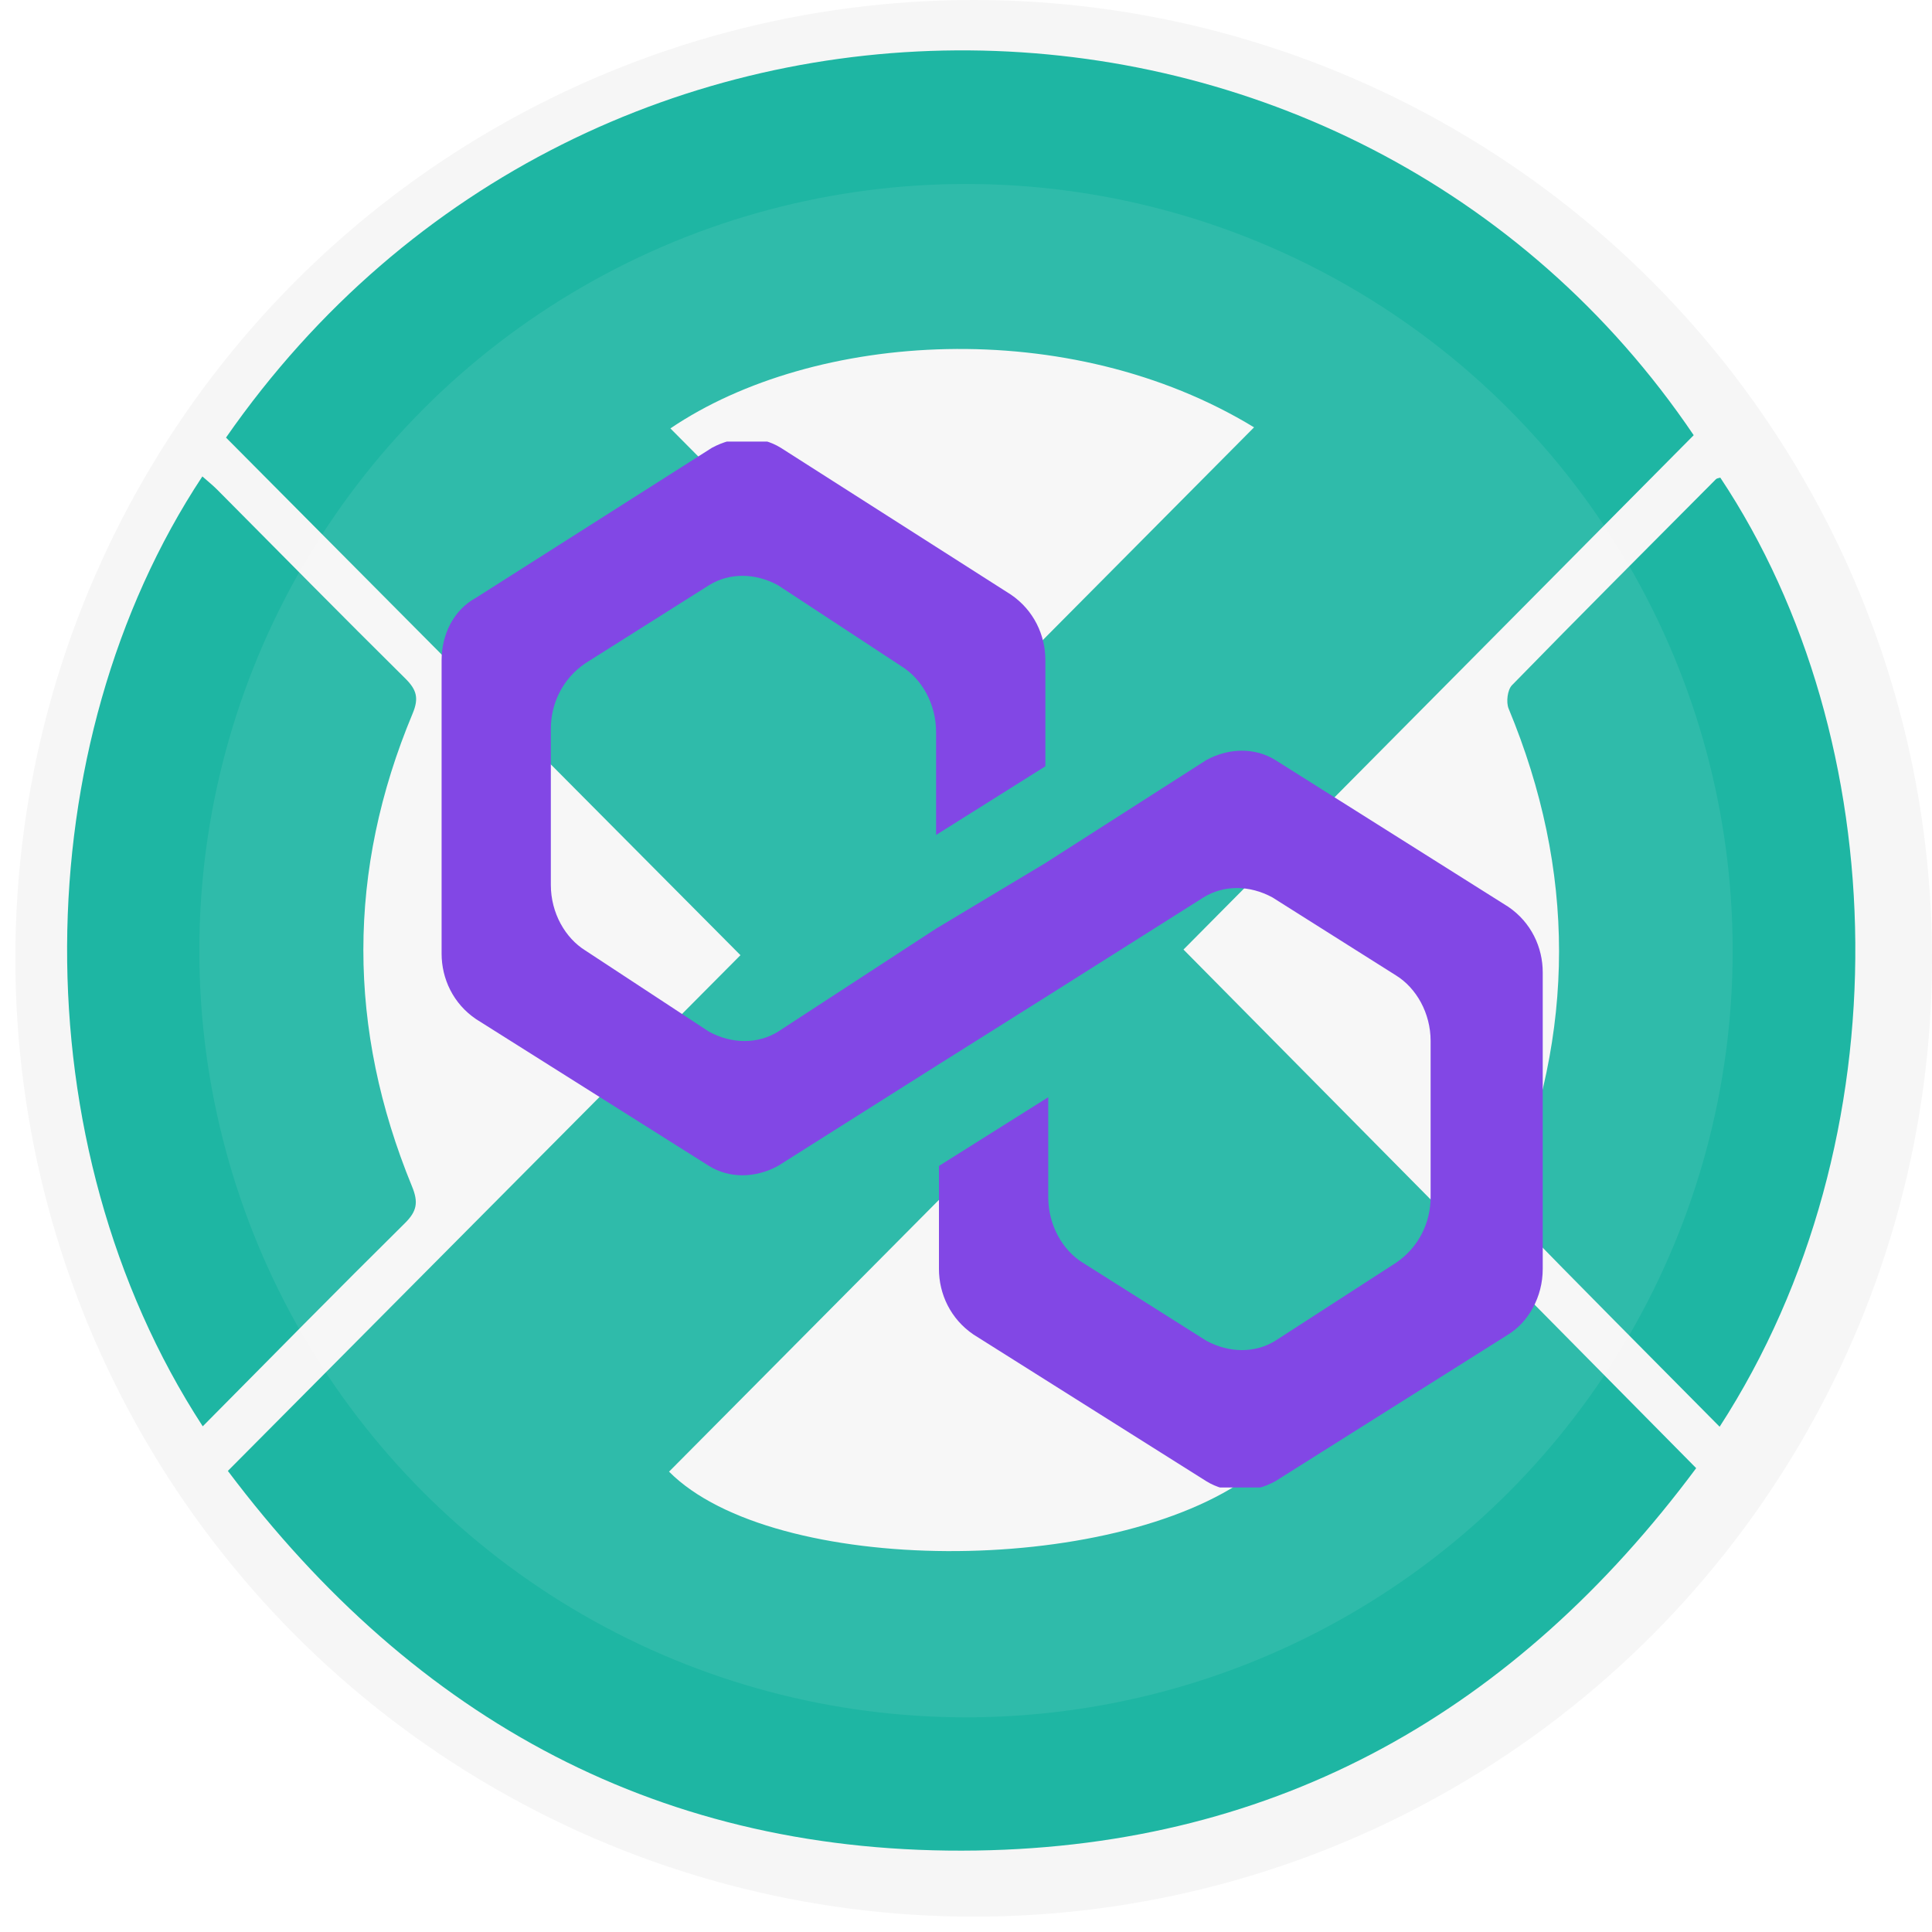 <svg width="35" height="35" viewBox="0 0 35 35" fill="none" xmlns="http://www.w3.org/2000/svg">
<g clip-path="url(#clip0_401_475)">
<circle cx="17.639" cy="17.361" r="17.361" fill="#F6F6F6"/>
<path d="M4.094 7.928C10.722 -1.6 24.518 -1.236 30.683 7.884C27.607 10.985 24.529 14.087 21.44 17.202C24.542 20.339 27.614 23.445 30.728 26.597C27.46 30.989 23.166 33.439 17.689 33.524C12.008 33.612 7.534 31.174 4.128 26.647C7.247 23.509 10.327 20.41 13.414 17.304C10.268 14.139 7.189 11.041 4.094 7.927V7.928ZM22.719 7.742C19.369 5.701 14.753 5.996 12.145 7.761C13.907 9.536 15.677 11.317 17.422 13.075C19.163 11.321 20.931 9.54 22.719 7.741V7.742ZM12.121 26.661C14.005 28.557 20.142 28.58 22.667 26.725C20.898 24.944 19.122 23.155 17.362 21.382C15.641 23.116 13.881 24.889 12.12 26.661H12.121Z" fill="#1EB6A3"/>
<path d="M31.154 25.848C29.876 24.557 28.619 23.296 27.377 22.02C27.303 21.945 27.283 21.738 27.328 21.631C28.549 18.698 28.548 15.771 27.33 12.837C27.282 12.72 27.309 12.497 27.391 12.413C28.614 11.159 29.851 9.922 31.086 8.681C31.104 8.663 31.139 8.662 31.165 8.653C34.326 13.407 34.53 20.63 31.152 25.848H31.154Z" fill="#1EB6A3"/>
<path d="M3.672 25.838C0.345 20.722 0.451 13.494 3.666 8.631C3.757 8.712 3.849 8.785 3.932 8.868C5.069 10.011 6.199 11.161 7.345 12.294C7.548 12.496 7.591 12.648 7.476 12.924C6.283 15.775 6.291 18.637 7.463 21.491C7.583 21.781 7.554 21.944 7.332 22.162C6.11 23.37 4.905 24.596 3.673 25.839L3.672 25.838Z" fill="#1EB6A3"/>
<g filter="url(#filter0_biiii_401_475)">
<circle cx="17.5" cy="17.222" r="13.889" fill="white" fill-opacity="0.075"/>
</g>
<g clip-path="url(#clip1_401_475)">
<path d="M23.104 13.769C22.74 13.543 22.271 13.543 21.854 13.769L18.938 15.635L16.958 16.823L14.094 18.69C13.729 18.916 13.26 18.916 12.844 18.69L10.604 17.219C10.24 16.993 9.979 16.54 9.979 16.031V13.203C9.979 12.751 10.188 12.298 10.604 12.016L12.844 10.602C13.208 10.375 13.677 10.375 14.094 10.602L16.333 12.072C16.698 12.298 16.958 12.751 16.958 13.26V15.126L18.938 13.882V11.959C18.938 11.507 18.729 11.054 18.312 10.771L14.146 8.113C13.781 7.887 13.312 7.887 12.896 8.113L8.625 10.828C8.208 11.054 8 11.507 8 11.959V17.276C8 17.728 8.208 18.181 8.625 18.463L12.844 21.122C13.208 21.348 13.677 21.348 14.094 21.122L16.958 19.312L18.938 18.067L21.802 16.258C22.167 16.031 22.635 16.031 23.052 16.258L25.292 17.672C25.656 17.898 25.917 18.35 25.917 18.859V21.687C25.917 22.14 25.708 22.592 25.292 22.875L23.104 24.289C22.74 24.515 22.271 24.515 21.854 24.289L19.615 22.875C19.25 22.649 18.99 22.196 18.99 21.687V19.877L17.01 21.122V22.988C17.01 23.441 17.219 23.893 17.635 24.176L21.854 26.834C22.219 27.06 22.688 27.06 23.104 26.834L27.323 24.176C27.688 23.95 27.948 23.497 27.948 22.988V17.615C27.948 17.163 27.74 16.71 27.323 16.427L23.104 13.769Z" fill="#8247E5"/>
</g>
</g>
<defs>
<filter id="filter0_biiii_401_475" x="0.945" y="0.667" width="33.111" height="33.111" filterUnits="userSpaceOnUse" color-interpolation-filters="sRGB">
<feFlood flood-opacity="0" result="BackgroundImageFix"/>
<feGaussianBlur in="BackgroundImageFix" stdDeviation="0.5"/>
<feComposite in2="SourceAlpha" operator="in" result="effect1_backgroundBlur_401_475"/>
<feBlend mode="normal" in="SourceGraphic" in2="effect1_backgroundBlur_401_475" result="shape"/>
<feColorMatrix in="SourceAlpha" type="matrix" values="0 0 0 0 0 0 0 0 0 0 0 0 0 0 0 0 0 0 127 0" result="hardAlpha"/>
<feOffset dx="-2.667" dy="2.667"/>
<feGaussianBlur stdDeviation="1.333"/>
<feComposite in2="hardAlpha" operator="arithmetic" k2="-1" k3="1"/>
<feColorMatrix type="matrix" values="0 0 0 0 0.8 0 0 0 0 0.8 0 0 0 0 0.8 0 0 0 0.35 0"/>
<feBlend mode="normal" in2="shape" result="effect2_innerShadow_401_475"/>
<feColorMatrix in="SourceAlpha" type="matrix" values="0 0 0 0 0 0 0 0 0 0 0 0 0 0 0 0 0 0 127 0" result="hardAlpha"/>
<feOffset dx="-1.333" dy="1.333"/>
<feGaussianBlur stdDeviation="0.667"/>
<feComposite in2="hardAlpha" operator="arithmetic" k2="-1" k3="1"/>
<feColorMatrix type="matrix" values="0 0 0 0 1 0 0 0 0 1 0 0 0 0 1 0 0 0 0.35 0"/>
<feBlend mode="normal" in2="effect2_innerShadow_401_475" result="effect3_innerShadow_401_475"/>
<feColorMatrix in="SourceAlpha" type="matrix" values="0 0 0 0 0 0 0 0 0 0 0 0 0 0 0 0 0 0 127 0" result="hardAlpha"/>
<feOffset dx="2.667" dy="-2.667"/>
<feGaussianBlur stdDeviation="1.333"/>
<feComposite in2="hardAlpha" operator="arithmetic" k2="-1" k3="1"/>
<feColorMatrix type="matrix" values="0 0 0 0 1 0 0 0 0 1 0 0 0 0 1 0 0 0 0.35 0"/>
<feBlend mode="normal" in2="effect3_innerShadow_401_475" result="effect4_innerShadow_401_475"/>
<feColorMatrix in="SourceAlpha" type="matrix" values="0 0 0 0 0 0 0 0 0 0 0 0 0 0 0 0 0 0 127 0" result="hardAlpha"/>
<feOffset dx="1.333" dy="-1.333"/>
<feGaussianBlur stdDeviation="0.667"/>
<feComposite in2="hardAlpha" operator="arithmetic" k2="-1" k3="1"/>
<feColorMatrix type="matrix" values="0 0 0 0 0.8 0 0 0 0 0.8 0 0 0 0 0.8 0 0 0 0.35 0"/>
<feBlend mode="normal" in2="effect4_innerShadow_401_475" result="effect5_innerShadow_401_475"/>
</filter>
<clipPath id="clip0_401_475">
<rect width="35" height="35" fill="white"/>
</clipPath>
<clipPath id="clip1_401_475">
<rect width="20" height="18.947" fill="white" transform="translate(8 8)"/>
</clipPath>
</defs>
</svg>
